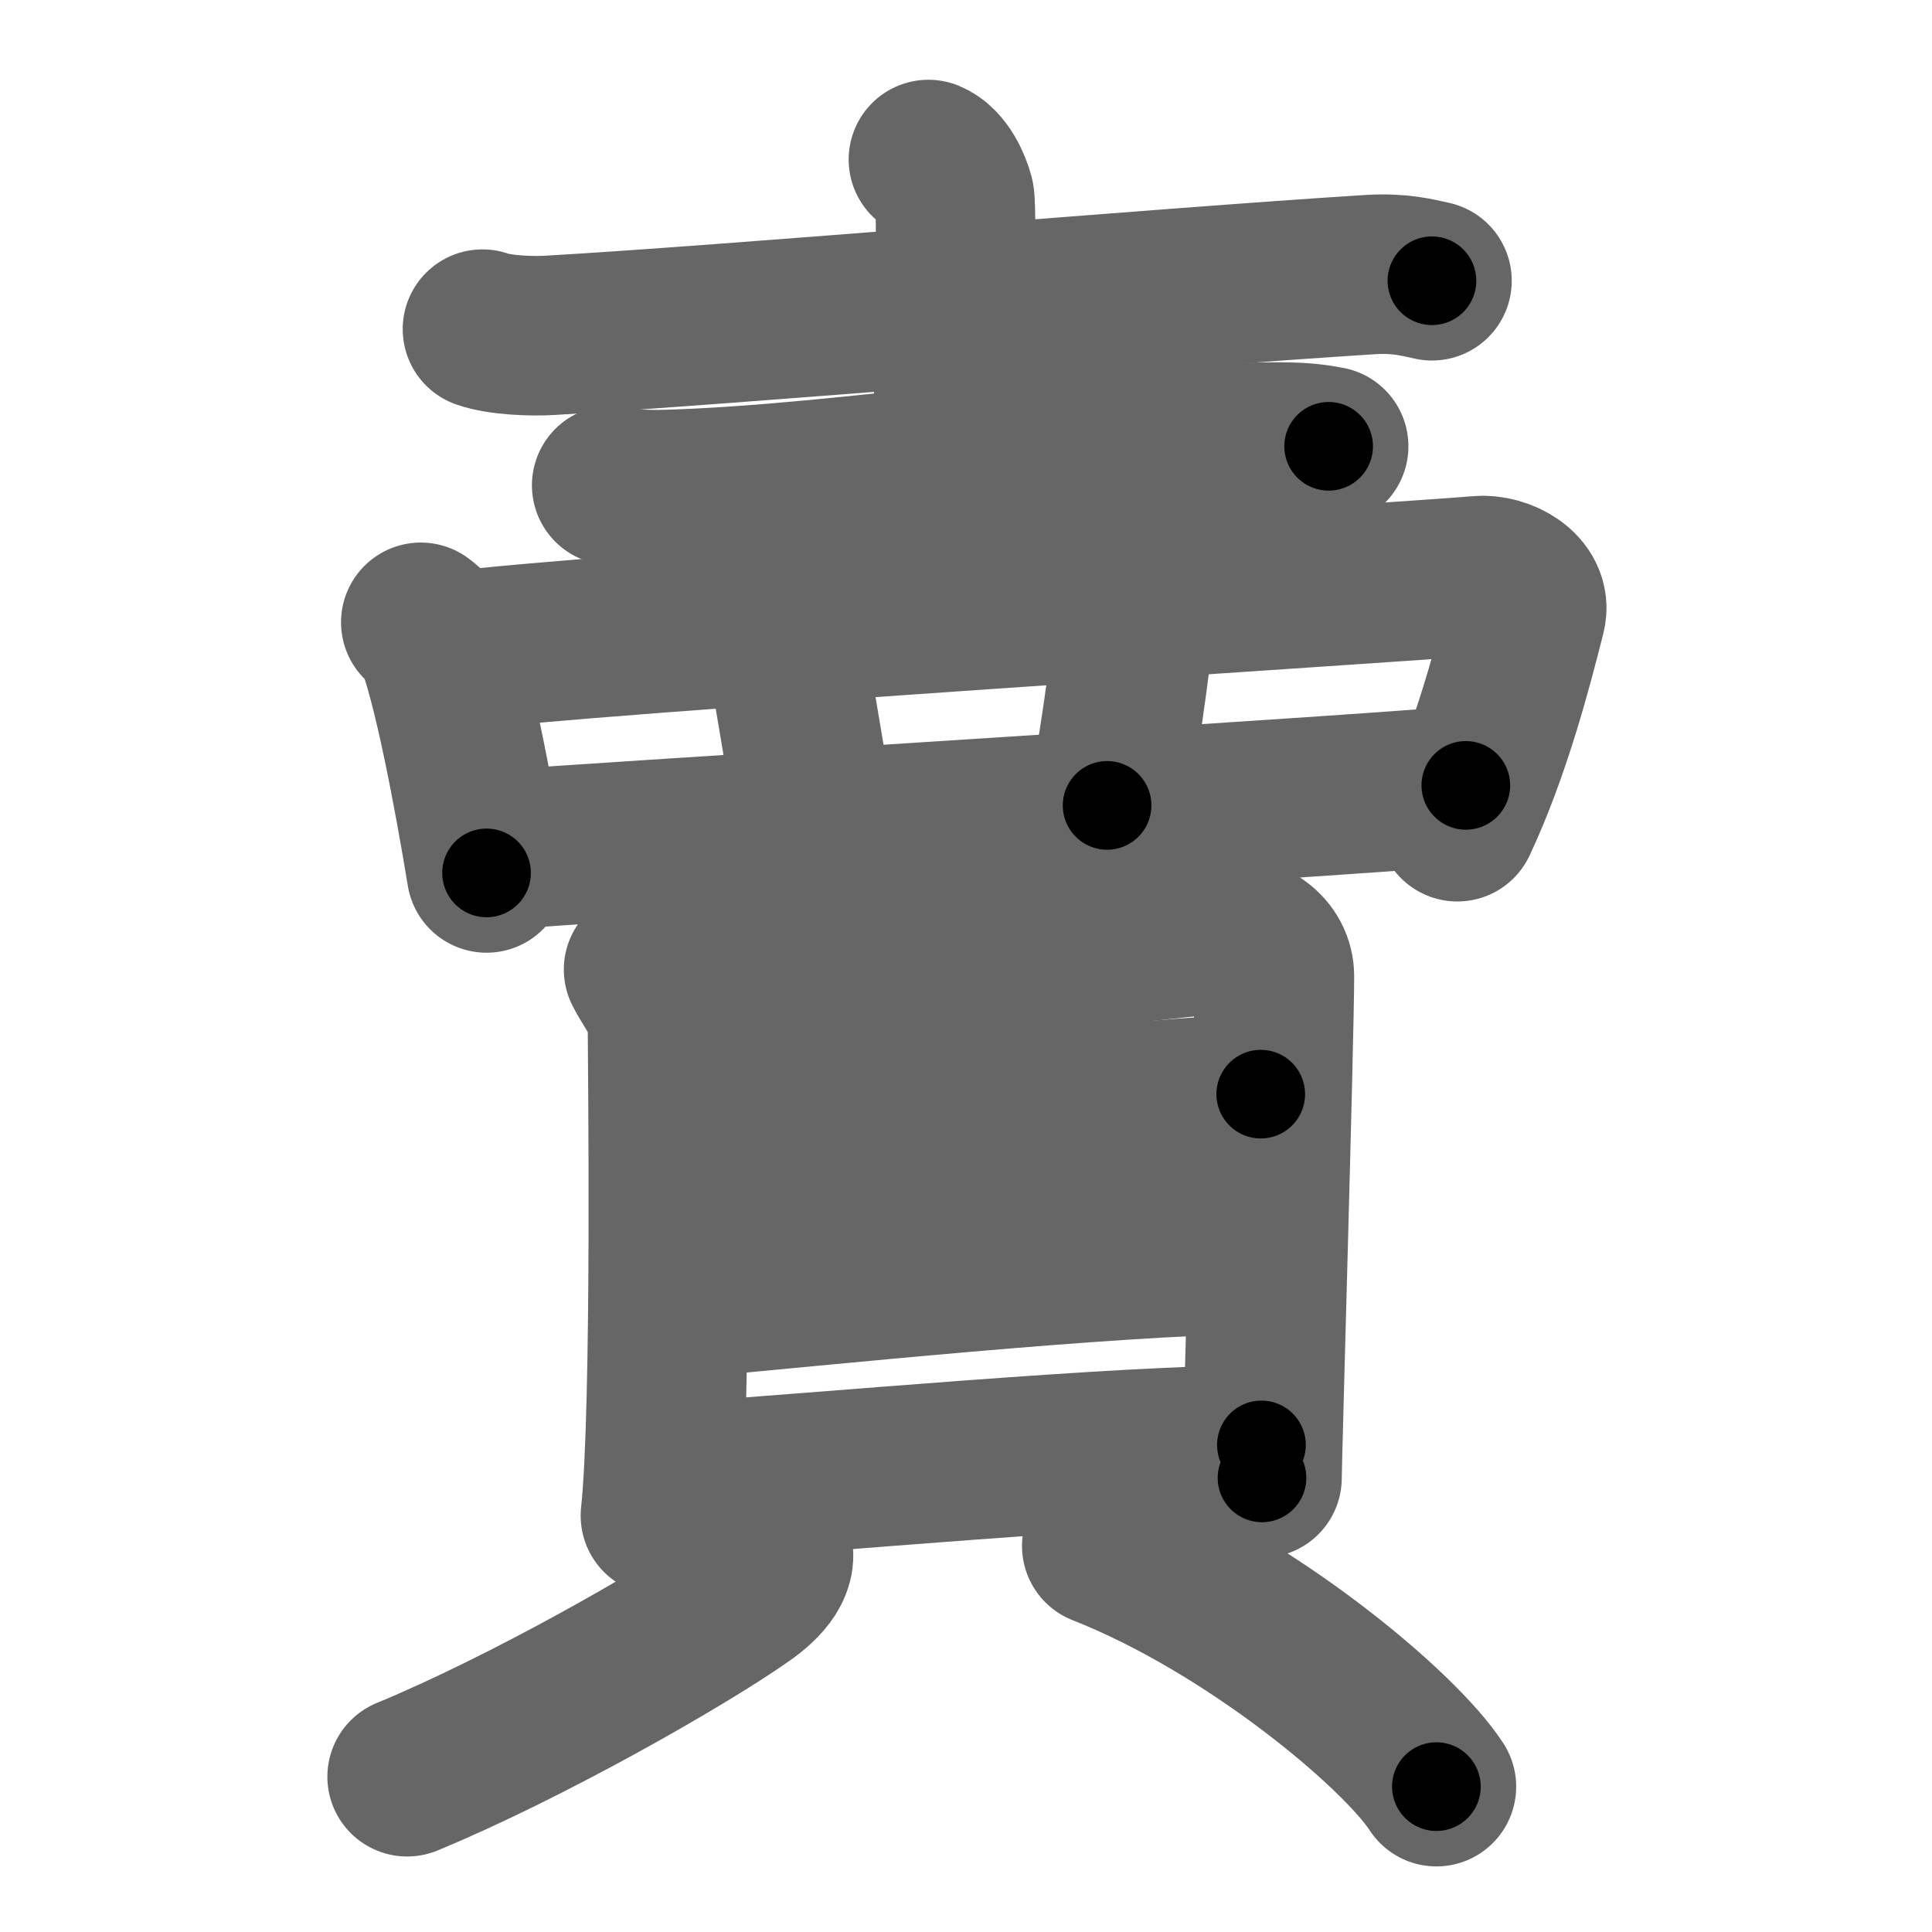 <svg xmlns="http://www.w3.org/2000/svg" width="109" height="109" viewBox="0 0 109 109" id="8ce3"><g fill="none" stroke="#666" stroke-width="9" stroke-linecap="round" stroke-linejoin="round"><g><g><g><path d="M27.22,18.57c0.99,0.35,2.8,0.41,3.79,0.35c10.29-0.59,34.24-2.67,46.32-3.43c1.64-0.1,2.64,0.17,3.46,0.35" /><path d="M52.38,9c0.81,0.33,1.3,1.47,1.47,2.12c0.16,0.65,0,11.07-0.16,15.14" /><path d="M34.51,27.38c0.79,0.24,2.23,0.26,3.02,0.24c10.42-0.29,23.67-2.71,34.67-2.68c1.31,0,2.1,0.11,2.76,0.24" /></g><g><path d="M23.74,35.11c0.3,0.24,0.6,0.45,0.73,0.75c1.03,2.41,2.27,9.06,2.98,13.39" /><path d="M25.6,36.75c6.57-0.94,54.34-3.95,57.83-4.27c1.28-0.12,3.01,0.82,2.66,2.17c-0.71,2.83-1.97,7.68-3.87,11.71" /><path d="M44.2,35.4c0.2,1.61,1.61,9.43,1.81,11.24" /><path d="M64.07,34.4c-0.2,2.61-1.2,9.43-1.61,11.04" /><path d="M28.4,47.94c4.1-0.36,48.67-3.08,54.3-3.63" /></g></g><g><g><path d="M36.31,54.7c0.55,1.08,1.35,1.88,1.35,3.32s0.25,21.46-0.4,27.49" /><path d="M38.58,55.94c3.12-0.18,26.86-2.98,29.69-3.2c2.37-0.18,3.63,0.99,3.63,2.34c0,3.29-0.7,27.22-0.7,28.3" /><path d="M37.72,64.65c5.83-0.41,28.41-2.92,33.41-2.92" /><path d="M37.98,73.3c8.79-0.79,23.87-2.4,33.19-2.56" /><path d="M37.58,83.68c8.79-0.59,25.58-2.16,33.59-2.16" /></g><g><path d="M43.48,87.12c0.56,1.08-0.43,2.13-1.54,2.91c-3.37,2.37-12.22,7.42-18.97,10.21" /><path d="M62.16,87.22c8.34,3.28,16.78,10.35,18.88,13.58" /></g></g></g></g><g fill="none" stroke="#000" stroke-width="5" stroke-linecap="round" stroke-linejoin="round"><g><g><g><path d="M27.22,18.57c0.99,0.35,2.8,0.41,3.79,0.35c10.29-0.59,34.24-2.67,46.32-3.43c1.64-0.1,2.64,0.17,3.46,0.35" stroke-dasharray="53.76" stroke-dashoffset="53.76"><animate id="0" attributeName="stroke-dashoffset" values="53.76;0" dur="0.54s" fill="freeze" begin="0s;8ce3.click" /></path><path d="M52.38,9c0.81,0.33,1.3,1.47,1.47,2.12c0.16,0.65,0,11.07-0.16,15.14" stroke-dasharray="17.81" stroke-dashoffset="17.81"><animate attributeName="stroke-dashoffset" values="17.81" fill="freeze" begin="8ce3.click" /><animate id="1" attributeName="stroke-dashoffset" values="17.81;0" dur="0.18s" fill="freeze" begin="0.end" /></path><path d="M34.51,27.38c0.79,0.24,2.23,0.26,3.02,0.24c10.42-0.29,23.67-2.71,34.67-2.68c1.31,0,2.1,0.11,2.76,0.24" stroke-dasharray="40.6" stroke-dashoffset="40.6"><animate attributeName="stroke-dashoffset" values="40.6" fill="freeze" begin="8ce3.click" /><animate id="2" attributeName="stroke-dashoffset" values="40.6;0" dur="0.41s" fill="freeze" begin="1.end" /></path></g><g><path d="M23.74,35.11c0.3,0.24,0.6,0.45,0.73,0.75c1.03,2.41,2.27,9.06,2.98,13.39" stroke-dasharray="14.79" stroke-dashoffset="14.79"><animate attributeName="stroke-dashoffset" values="14.79" fill="freeze" begin="8ce3.click" /><animate id="3" attributeName="stroke-dashoffset" values="14.79;0" dur="0.15s" fill="freeze" begin="2.end" /></path><path d="M25.6,36.75c6.57-0.94,54.34-3.95,57.83-4.27c1.28-0.12,3.01,0.82,2.66,2.17c-0.71,2.83-1.97,7.68-3.87,11.71" stroke-dasharray="74.31" stroke-dashoffset="74.31"><animate attributeName="stroke-dashoffset" values="74.31" fill="freeze" begin="8ce3.click" /><animate id="4" attributeName="stroke-dashoffset" values="74.31;0" dur="0.56s" fill="freeze" begin="3.end" /></path><path d="M44.2,35.4c0.2,1.61,1.61,9.43,1.81,11.24" stroke-dasharray="11.39" stroke-dashoffset="11.39"><animate attributeName="stroke-dashoffset" values="11.39" fill="freeze" begin="8ce3.click" /><animate id="5" attributeName="stroke-dashoffset" values="11.39;0" dur="0.11s" fill="freeze" begin="4.end" /></path><path d="M64.07,34.4c-0.2,2.61-1.2,9.43-1.61,11.04" stroke-dasharray="11.16" stroke-dashoffset="11.16"><animate attributeName="stroke-dashoffset" values="11.16" fill="freeze" begin="8ce3.click" /><animate id="6" attributeName="stroke-dashoffset" values="11.16;0" dur="0.11s" fill="freeze" begin="5.end" /></path><path d="M28.4,47.94c4.1-0.36,48.67-3.08,54.3-3.63" stroke-dasharray="54.42" stroke-dashoffset="54.42"><animate attributeName="stroke-dashoffset" values="54.42" fill="freeze" begin="8ce3.click" /><animate id="7" attributeName="stroke-dashoffset" values="54.42;0" dur="0.54s" fill="freeze" begin="6.end" /></path></g></g><g><g><path d="M36.31,54.7c0.55,1.08,1.35,1.88,1.35,3.32s0.25,21.46-0.4,27.49" stroke-dasharray="31.14" stroke-dashoffset="31.14"><animate attributeName="stroke-dashoffset" values="31.14" fill="freeze" begin="8ce3.click" /><animate id="8" attributeName="stroke-dashoffset" values="31.14;0" dur="0.31s" fill="freeze" begin="7.end" /></path><path d="M38.58,55.94c3.12-0.18,26.86-2.98,29.69-3.2c2.37-0.18,3.63,0.99,3.63,2.34c0,3.29-0.7,27.22-0.7,28.3" stroke-dasharray="63.05" stroke-dashoffset="63.05"><animate attributeName="stroke-dashoffset" values="63.05" fill="freeze" begin="8ce3.click" /><animate id="9" attributeName="stroke-dashoffset" values="63.05;0" dur="0.47s" fill="freeze" begin="8.end" /></path><path d="M37.72,64.65c5.83-0.41,28.41-2.92,33.41-2.92" stroke-dasharray="33.54" stroke-dashoffset="33.54"><animate attributeName="stroke-dashoffset" values="33.54" fill="freeze" begin="8ce3.click" /><animate id="10" attributeName="stroke-dashoffset" values="33.54;0" dur="0.34s" fill="freeze" begin="9.end" /></path><path d="M37.98,73.3c8.79-0.79,23.87-2.4,33.19-2.56" stroke-dasharray="33.3" stroke-dashoffset="33.3"><animate attributeName="stroke-dashoffset" values="33.3" fill="freeze" begin="8ce3.click" /><animate id="11" attributeName="stroke-dashoffset" values="33.3;0" dur="0.33s" fill="freeze" begin="10.end" /></path><path d="M37.58,83.68c8.79-0.59,25.58-2.16,33.59-2.16" stroke-dasharray="33.66" stroke-dashoffset="33.66"><animate attributeName="stroke-dashoffset" values="33.66" fill="freeze" begin="8ce3.click" /><animate id="12" attributeName="stroke-dashoffset" values="33.66;0" dur="0.34s" fill="freeze" begin="11.end" /></path></g><g><path d="M43.48,87.12c0.56,1.08-0.43,2.13-1.54,2.91c-3.37,2.37-12.22,7.42-18.97,10.21" stroke-dasharray="25.18" stroke-dashoffset="25.18"><animate attributeName="stroke-dashoffset" values="25.18" fill="freeze" begin="8ce3.click" /><animate id="13" attributeName="stroke-dashoffset" values="25.18;0" dur="0.25s" fill="freeze" begin="12.end" /></path><path d="M62.16,87.22c8.34,3.28,16.78,10.35,18.88,13.58" stroke-dasharray="23.49" stroke-dashoffset="23.49"><animate attributeName="stroke-dashoffset" values="23.49" fill="freeze" begin="8ce3.click" /><animate id="14" attributeName="stroke-dashoffset" values="23.49;0" dur="0.23s" fill="freeze" begin="13.end" /></path></g></g></g></g></svg>
